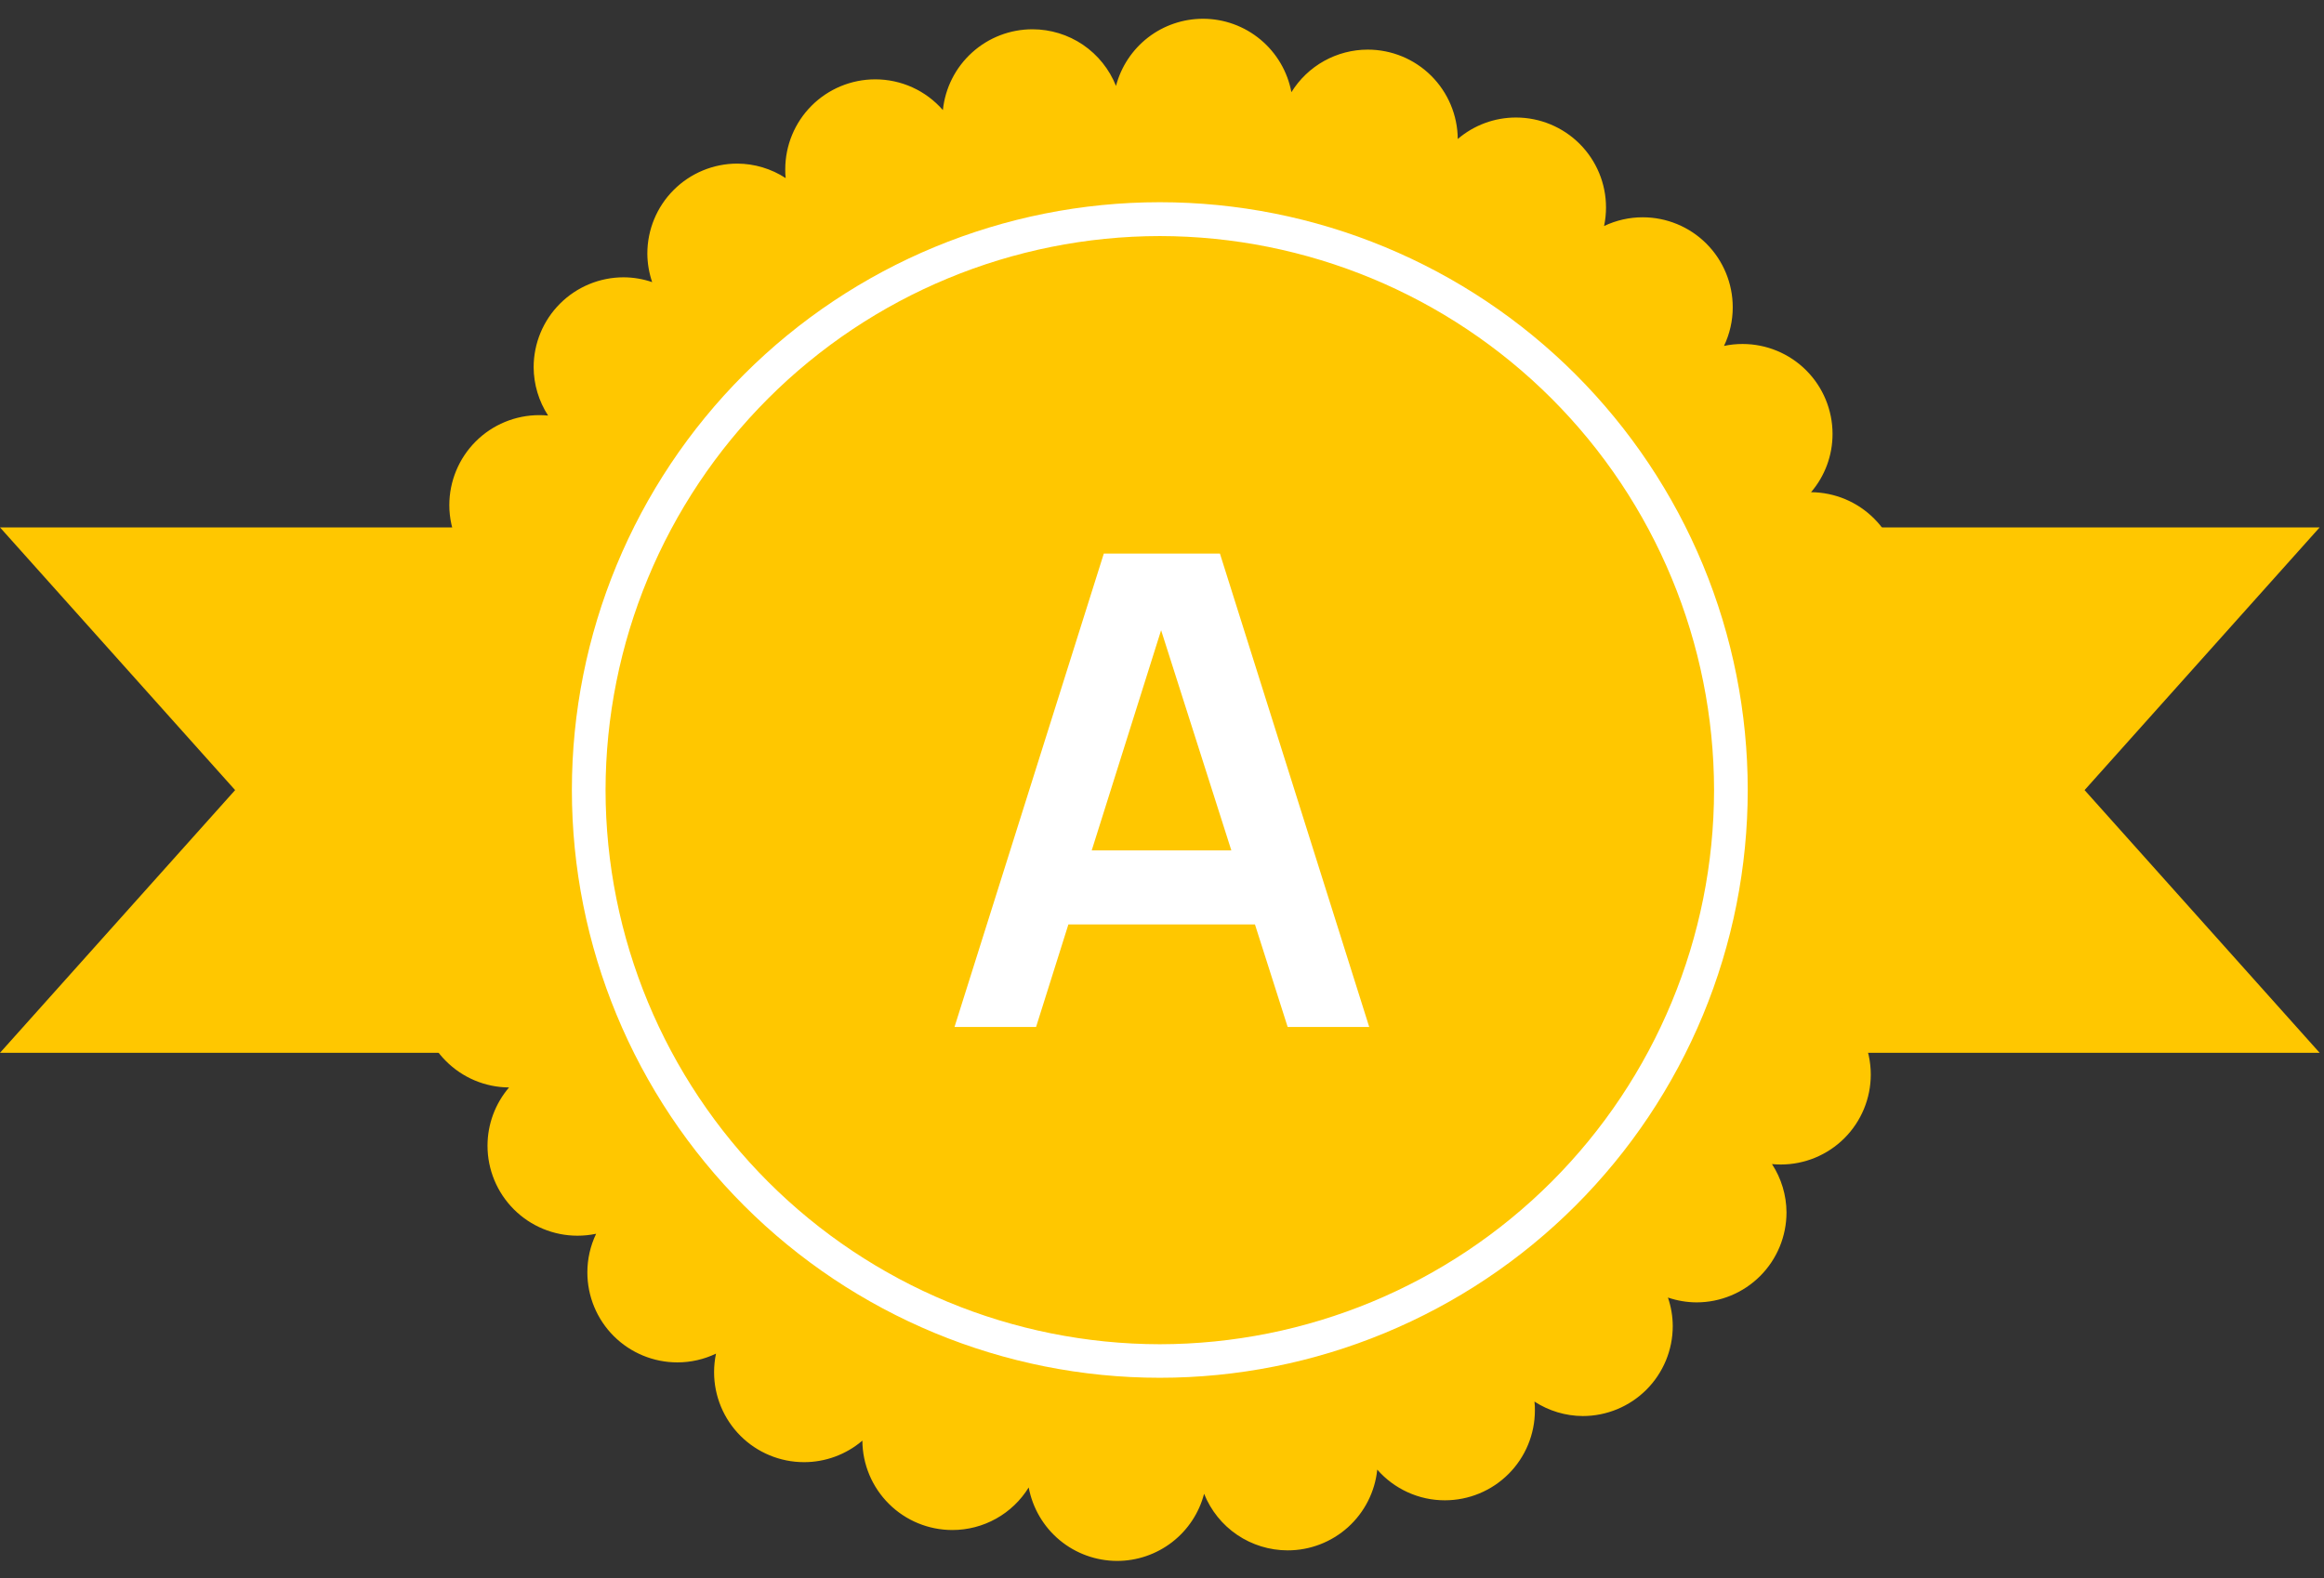 <svg width="53" height="36" viewBox="0 0 53 36" fill="none" xmlns="http://www.w3.org/2000/svg">
<rect x="0" y="0" width="53" height="36" fill="#333333" stroke="none"/>
<path d="M52.901 12.031H0L5.362 18.024L0 24.017H52.901L47.54 18.024L52.901 12.031Z" fill="#FFC700"/>
<path d="M42.513 19.022C42.952 18.907 43.34 18.65 43.617 18.291C43.895 17.932 44.045 17.491 44.045 17.038C44.045 16.559 43.877 16.096 43.571 15.728C43.265 15.36 42.84 15.11 42.37 15.022C42.667 14.838 42.911 14.582 43.081 14.277C43.251 13.973 43.341 13.629 43.341 13.28C43.341 12.738 43.127 12.218 42.744 11.834C42.362 11.449 41.844 11.232 41.302 11.228C41.619 10.858 41.793 10.386 41.792 9.899C41.792 9.355 41.576 8.833 41.191 8.448C40.806 8.063 40.284 7.847 39.74 7.847C39.598 7.847 39.456 7.861 39.317 7.891C39.448 7.615 39.517 7.314 39.516 7.009C39.516 6.465 39.3 5.943 38.915 5.558C38.53 5.173 38.008 4.957 37.464 4.957C37.159 4.956 36.858 5.025 36.582 5.156C36.611 5.017 36.626 4.875 36.626 4.733C36.626 4.189 36.41 3.667 36.025 3.282C35.64 2.897 35.118 2.681 34.574 2.681C34.087 2.68 33.615 2.854 33.245 3.171C33.241 2.629 33.023 2.11 32.639 1.728C32.255 1.346 31.735 1.132 31.192 1.132C30.843 1.132 30.5 1.222 30.196 1.391C29.891 1.561 29.635 1.806 29.451 2.103C29.363 1.633 29.113 1.208 28.745 0.902C28.377 0.596 27.914 0.428 27.435 0.428C26.982 0.428 26.541 0.578 26.182 0.855C25.823 1.133 25.566 1.521 25.451 1.96C25.299 1.579 25.036 1.252 24.697 1.021C24.357 0.791 23.956 0.668 23.545 0.668C23.037 0.668 22.547 0.856 22.17 1.197C21.793 1.537 21.555 2.005 21.503 2.511C21.311 2.291 21.074 2.114 20.808 1.993C20.541 1.872 20.252 1.81 19.96 1.81C19.416 1.81 18.894 2.026 18.509 2.411C18.124 2.796 17.908 3.318 17.908 3.862C17.908 3.929 17.908 3.997 17.918 4.063C17.59 3.849 17.207 3.734 16.815 3.732C16.271 3.732 15.749 3.948 15.364 4.333C14.979 4.718 14.763 5.24 14.763 5.784C14.764 6.006 14.802 6.226 14.873 6.436C14.664 6.364 14.444 6.327 14.222 6.326C13.678 6.326 13.156 6.542 12.771 6.927C12.386 7.312 12.17 7.834 12.17 8.378C12.172 8.769 12.287 9.152 12.5 9.48C12.434 9.473 12.367 9.47 12.3 9.47C11.755 9.47 11.233 9.686 10.848 10.071C10.464 10.456 10.247 10.978 10.247 11.523C10.247 11.815 10.31 12.104 10.431 12.37C10.552 12.636 10.728 12.873 10.948 13.066C10.443 13.117 9.975 13.355 9.634 13.732C9.294 14.11 9.105 14.6 9.106 15.108C9.106 15.518 9.229 15.919 9.459 16.259C9.689 16.599 10.016 16.861 10.397 17.014C9.959 17.128 9.57 17.385 9.293 17.744C9.016 18.103 8.865 18.544 8.865 18.998C8.866 19.476 9.033 19.94 9.339 20.308C9.645 20.676 10.07 20.926 10.541 21.014C10.244 21.197 9.999 21.453 9.829 21.758C9.659 22.063 9.57 22.406 9.57 22.755C9.57 23.297 9.784 23.817 10.166 24.201C10.548 24.586 11.067 24.804 11.609 24.807C11.292 25.178 11.118 25.649 11.118 26.137C11.118 26.681 11.334 27.203 11.719 27.588C12.104 27.973 12.626 28.189 13.17 28.189C13.313 28.189 13.455 28.174 13.595 28.145C13.463 28.42 13.395 28.721 13.395 29.026C13.395 29.571 13.611 30.093 13.996 30.478C14.381 30.863 14.903 31.079 15.448 31.079C15.753 31.079 16.054 31.011 16.329 30.879C16.3 31.018 16.285 31.16 16.285 31.302C16.285 31.847 16.502 32.369 16.886 32.754C17.271 33.139 17.793 33.355 18.337 33.355C18.825 33.355 19.296 33.181 19.667 32.864C19.67 33.406 19.888 33.925 20.273 34.307C20.657 34.689 21.177 34.903 21.719 34.903C22.068 34.903 22.411 34.814 22.716 34.644C23.021 34.474 23.277 34.229 23.46 33.932C23.549 34.403 23.798 34.828 24.166 35.134C24.534 35.44 24.998 35.607 25.476 35.608C25.93 35.608 26.371 35.457 26.73 35.18C27.089 34.903 27.346 34.514 27.46 34.076C27.613 34.457 27.875 34.784 28.215 35.014C28.555 35.244 28.956 35.367 29.366 35.367C29.874 35.368 30.364 35.179 30.742 34.839C31.119 34.498 31.357 34.03 31.409 33.525C31.601 33.745 31.838 33.921 32.104 34.042C32.37 34.163 32.659 34.226 32.952 34.225C33.496 34.225 34.018 34.009 34.403 33.624C34.788 33.239 35.004 32.718 35.004 32.173C35.004 32.106 35.004 32.039 34.994 31.973C35.322 32.186 35.705 32.301 36.096 32.303C36.64 32.303 37.162 32.087 37.547 31.702C37.932 31.317 38.148 30.795 38.148 30.251C38.147 30.029 38.11 29.809 38.038 29.6C38.248 29.671 38.468 29.709 38.69 29.71C39.234 29.71 39.756 29.494 40.141 29.109C40.526 28.724 40.742 28.202 40.742 27.657C40.74 27.266 40.625 26.883 40.411 26.555C40.477 26.562 40.544 26.565 40.612 26.565C41.156 26.565 41.678 26.349 42.063 25.964C42.448 25.579 42.664 25.057 42.664 24.513C42.664 24.221 42.602 23.932 42.481 23.665C42.36 23.399 42.184 23.162 41.963 22.97C42.469 22.918 42.937 22.68 43.277 22.303C43.618 21.926 43.806 21.436 43.806 20.927C43.806 20.517 43.682 20.116 43.452 19.776C43.222 19.436 42.895 19.174 42.513 19.022Z" fill="#FFC700"/>
<path d="M26.45 5.385C29.801 5.389 33.014 6.722 35.384 9.091C37.754 11.461 39.086 14.674 39.09 18.025C39.086 21.376 37.754 24.589 35.384 26.959C33.014 29.328 29.801 30.661 26.45 30.665C23.099 30.661 19.886 29.328 17.517 26.959C15.147 24.589 13.814 21.376 13.81 18.025C13.814 14.674 15.147 11.461 17.517 9.091C19.886 6.722 23.099 5.389 26.45 5.385ZM26.45 4.613C22.894 4.613 19.484 6.026 16.969 8.54C14.455 11.055 13.042 14.465 13.042 18.021C13.042 21.578 14.455 24.988 16.969 27.503C19.484 30.017 22.894 31.43 26.45 31.43C28.211 31.43 29.955 31.083 31.581 30.409C33.208 29.735 34.686 28.748 35.931 27.503C37.176 26.258 38.164 24.779 38.838 23.153C39.512 21.526 39.858 19.782 39.858 18.021C39.858 16.261 39.512 14.517 38.838 12.89C38.164 11.264 37.176 9.786 35.931 8.54C34.686 7.295 33.208 6.308 31.581 5.634C29.955 4.96 28.211 4.613 26.45 4.613Z" fill="white"/>
<path d="M21.768 23.428L25.173 12.628H27.821L31.226 23.428H29.366L26.276 13.738H26.681L23.628 23.428H21.768ZM23.666 21.088V19.4H29.336V21.088H23.666Z" fill="white"/>
</svg>
